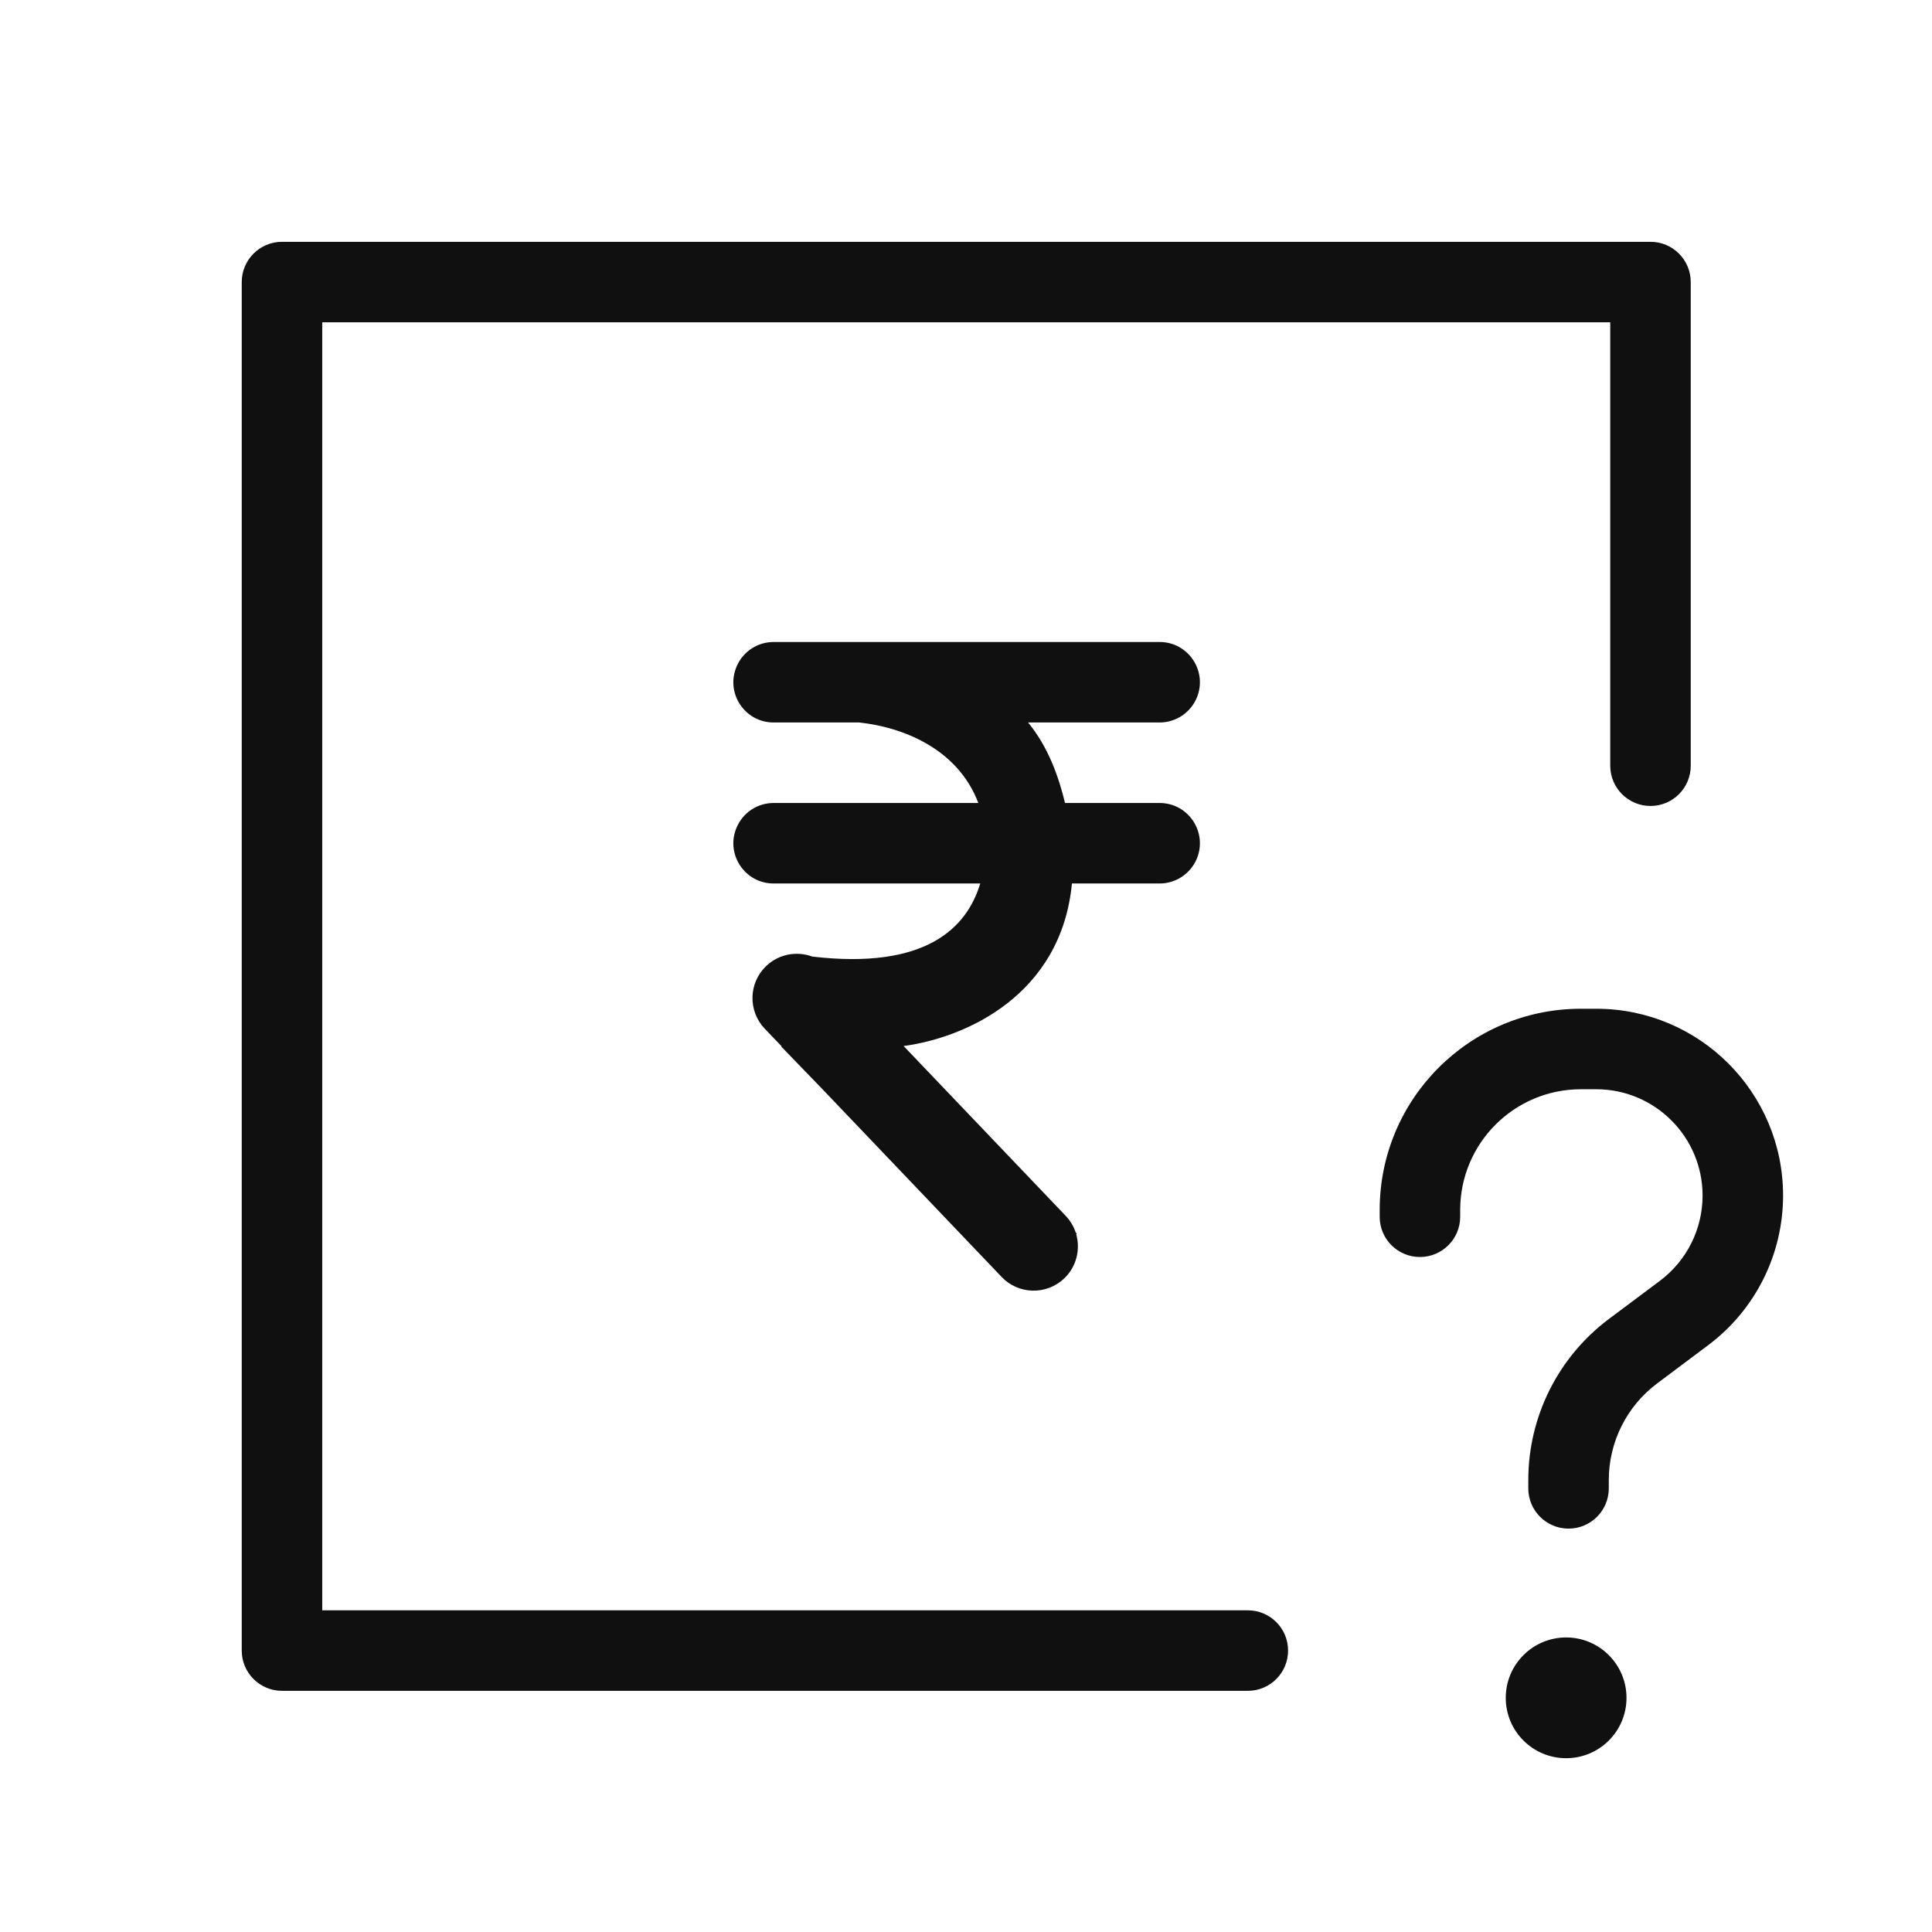 <svg width="24" height="24" viewBox="0 0 24 24" fill="none" xmlns="http://www.w3.org/2000/svg">
<path fill-rule="evenodd" clip-rule="evenodd" d="M3.003 3.504C3.003 3.228 3.227 3.004 3.503 3.004H20.503C20.78 3.004 21.003 3.228 21.003 3.504V9.512C21.003 9.788 20.78 10.012 20.503 10.012C20.227 10.012 20.003 9.788 20.003 9.512V4.004H4.003V20.004H15.501C15.778 20.004 16.001 20.228 16.001 20.504C16.001 20.78 15.778 21.004 15.501 21.004H3.503C3.227 21.004 3.003 20.78 3.003 20.504V3.504ZM12.153 9.975C11.894 9.289 11.193 9.029 10.672 8.975H9.61C9.25 8.975 9.008 8.606 9.152 8.276C9.231 8.093 9.411 7.975 9.61 7.975H14.405C14.763 7.975 15.005 8.34 14.866 8.67C14.787 8.855 14.606 8.975 14.405 8.975H12.771C13.022 9.279 13.152 9.651 13.23 9.975H14.405C14.763 9.975 15.005 10.34 14.866 10.67C14.787 10.855 14.606 10.975 14.405 10.975H13.316C13.183 12.359 12.002 12.89 11.225 12.994L13.238 15.103C13.296 15.164 13.338 15.236 13.363 15.311L13.377 15.326L13.369 15.331C13.423 15.521 13.373 15.735 13.22 15.881C13.001 16.09 12.652 16.083 12.443 15.863L10.212 13.525L9.706 13.002L9.708 12.996L9.5 12.779C9.29 12.559 9.298 12.211 9.517 12.001C9.675 11.85 9.899 11.812 10.091 11.883C11.504 12.048 12.011 11.525 12.177 10.975H9.61C9.25 10.975 9.008 10.606 9.152 10.276C9.231 10.093 9.411 9.975 9.61 9.975H12.153ZM19.639 13.531C18.81 13.531 18.139 14.203 18.139 15.031V15.115C18.139 15.391 17.915 15.615 17.639 15.615C17.362 15.615 17.139 15.391 17.139 15.115V15.031C17.139 13.65 18.258 12.531 19.639 12.531H19.829C21.111 12.531 22.15 13.57 22.15 14.852C22.15 15.583 21.805 16.272 21.22 16.71L20.586 17.185C20.208 17.468 19.985 17.913 19.985 18.386V18.489C19.985 18.765 19.761 18.989 19.485 18.989C19.209 18.989 18.985 18.765 18.985 18.489V18.386C18.985 17.598 19.356 16.857 19.986 16.385L20.621 15.91C20.954 15.66 21.15 15.268 21.15 14.852C21.15 14.123 20.558 13.531 19.829 13.531H19.639ZM19.455 21.841C19.869 21.841 20.205 21.506 20.205 21.091C20.205 20.677 19.869 20.341 19.455 20.341C19.041 20.341 18.705 20.677 18.705 21.091C18.705 21.506 19.041 21.841 19.455 21.841Z" fill="#101010"/>
</svg>

